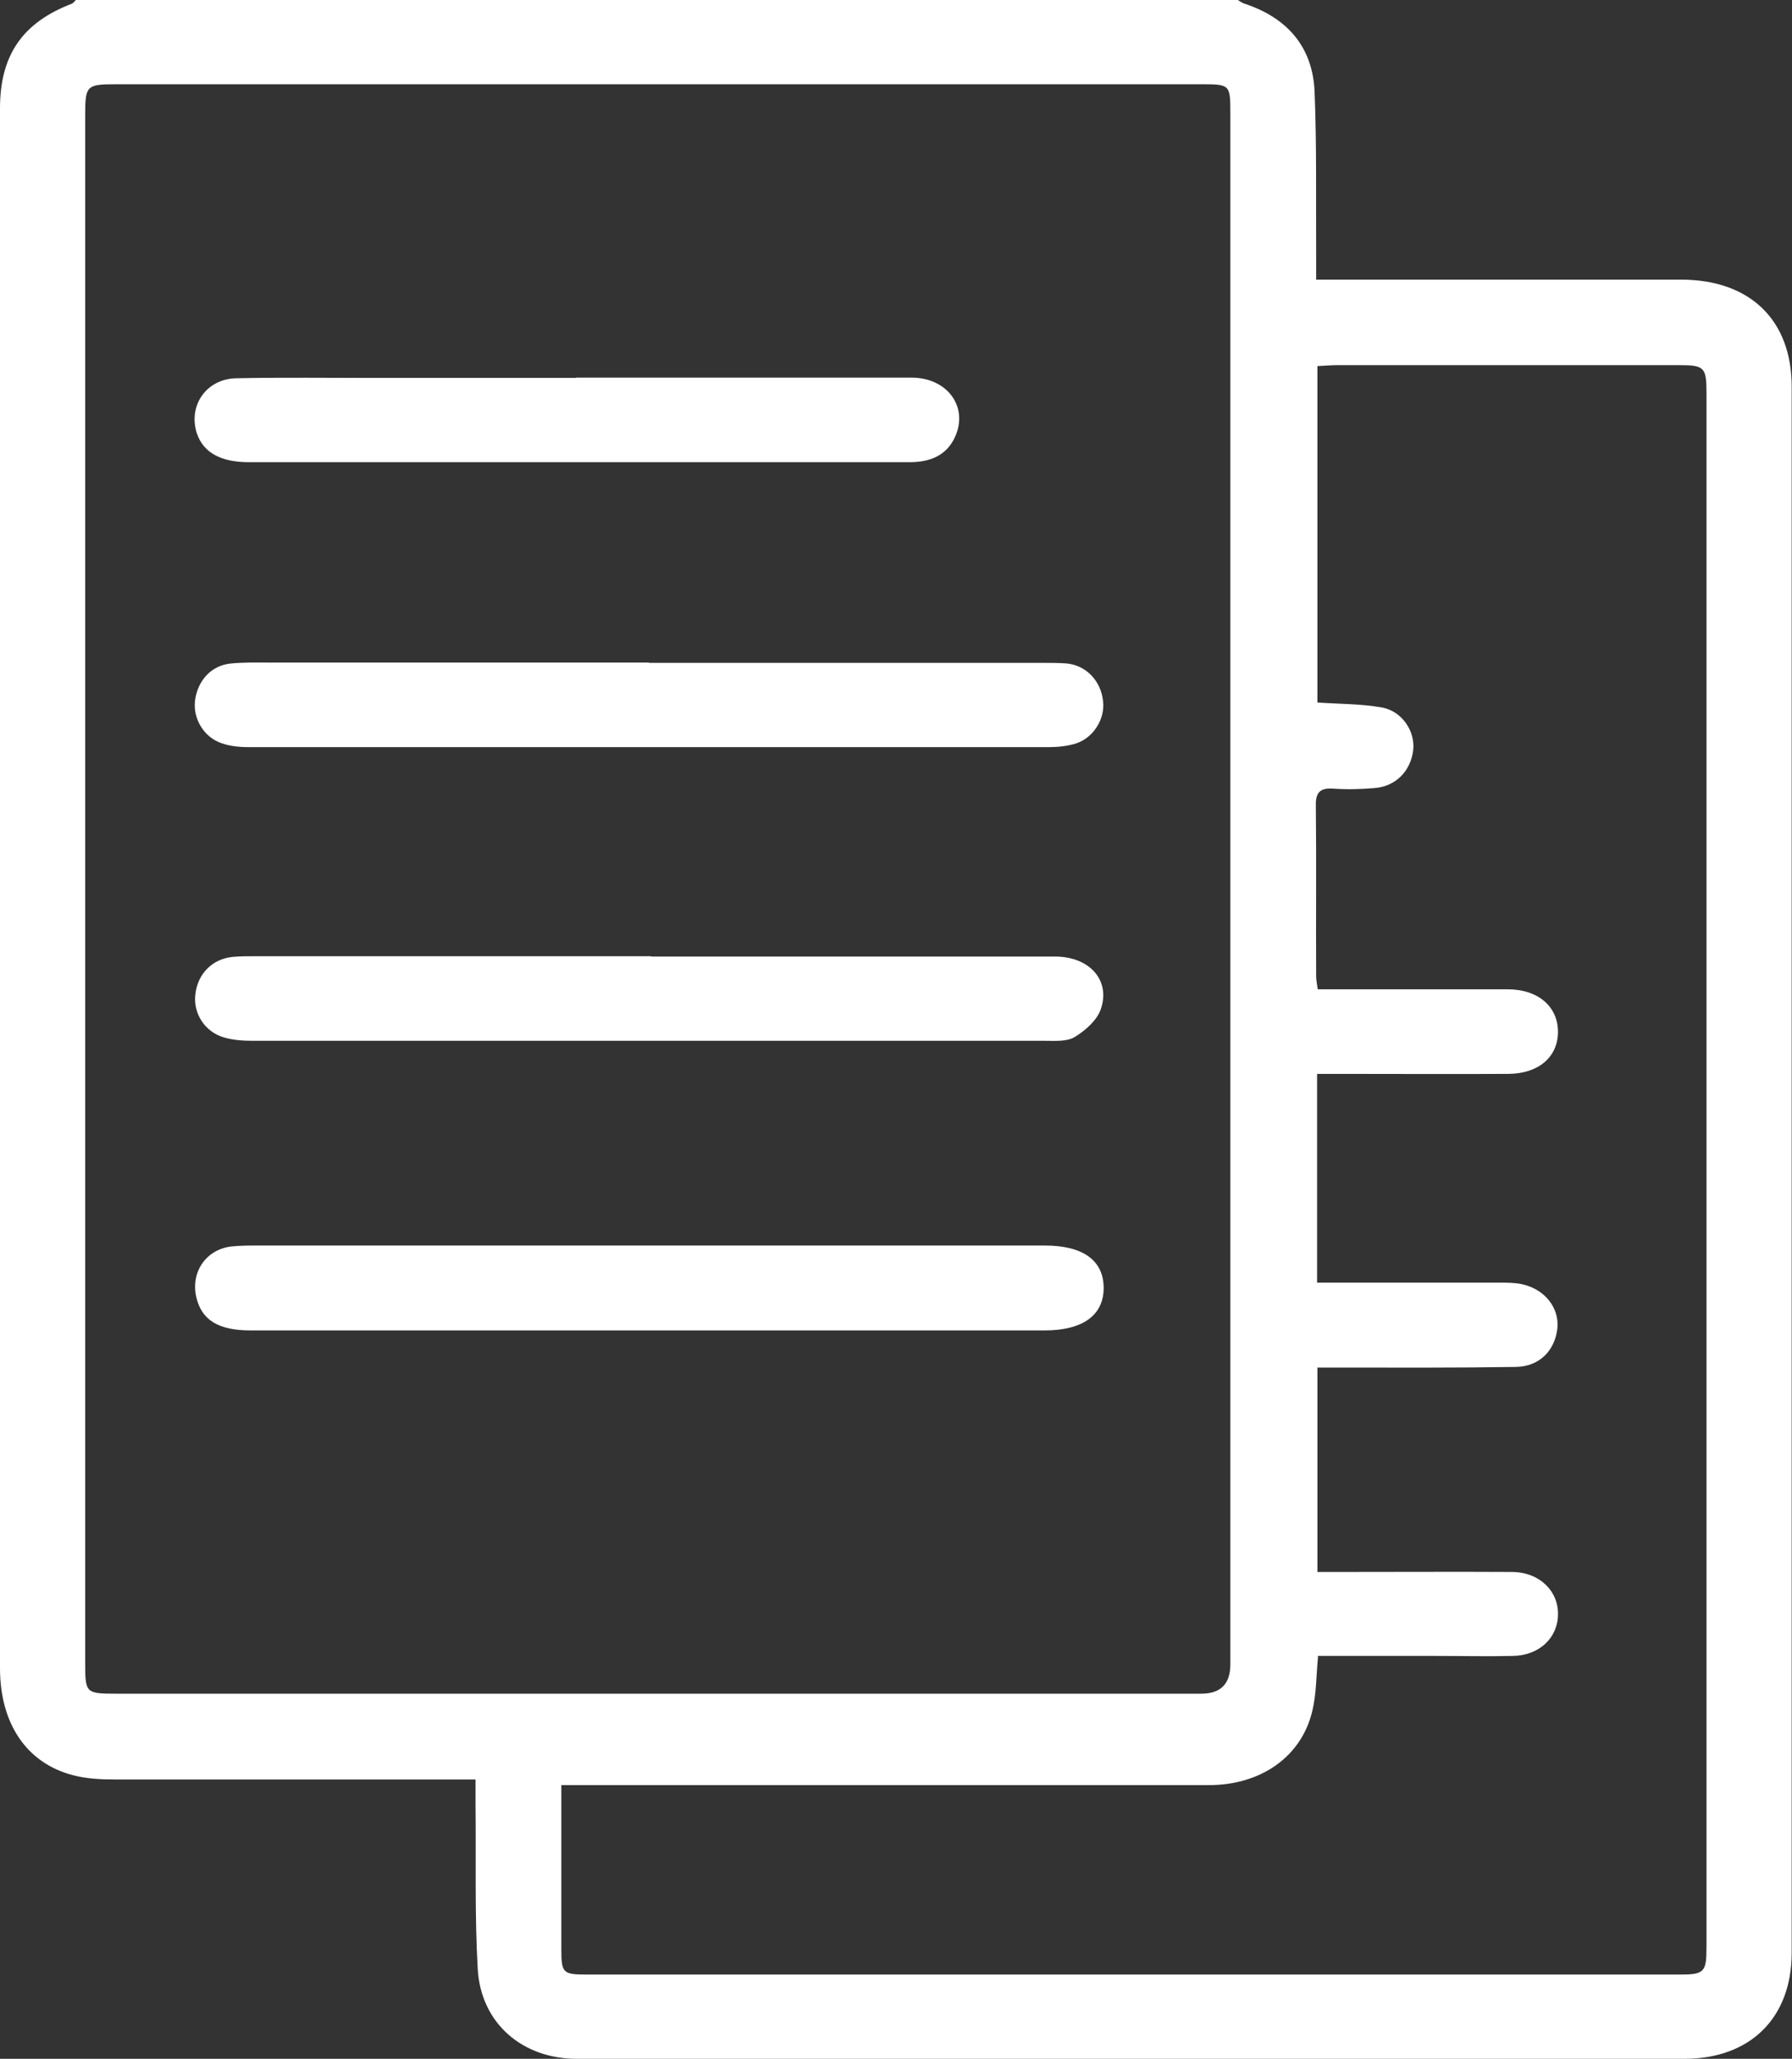 <?xml version="1.0" encoding="UTF-8"?><svg id="Capa_1" xmlns="http://www.w3.org/2000/svg" viewBox="0 0 57.43 65.97"><rect x="0" y="0" width="57.43" height="65.97" fill="#333333" stroke="none"/><defs><style>.cls-1{fill:#fff;stroke-width:0px;}</style></defs><path class="cls-1" d="M2.43,0C14.84,0,27.25,0,39.67,0c.07.04.14.1.22.12,1.36.45,2.18,1.38,2.24,2.82.07,1.74.04,3.48.05,5.22,0,.25,0,.49,0,.8.36,0,.62,0,.87,0,3.61,0,7.21,0,10.82,0,2.21,0,3.55,1.29,3.55,3.43,0,16.73,0,33.45,0,50.18,0,2.1-1.34,3.4-3.44,3.4-4.68,0-9.36,0-14.04,0-7.15,0-14.3,0-21.45,0-1.75,0-3.08-1.14-3.18-2.88-.1-1.75-.05-3.52-.07-5.28,0-.25,0-.49,0-.79h-.88c-3.54,0-7.09,0-10.63,0-.47,0-.95-.02-1.4-.14C.85,56.49,0,55.23,0,53.45c0-12.22,0-24.44,0-36.65,0-4.44,0-8.89,0-13.33C0,1.76.73.72,2.3.12,2.35.1,2.39.04,2.43,0ZM39.43,28.47c0-8.29,0-16.58,0-24.86,0-.89-.02-.91-.9-.91-11.62,0-23.23,0-34.85,0-.89,0-.95.05-.95.95,0,16.55,0,33.11,0,49.66,0,.94.03.96.99.96,11.59,0,23.19,0,34.78,0q.93,0,.93-.94c0-8.29,0-16.58,0-24.86ZM42.24,53.09c-.06.61-.05,1.18-.18,1.72-.34,1.47-1.64,2.39-3.32,2.39-6.66,0-13.31,0-19.97,0-.25,0-.5,0-.78,0,0,1.81,0,3.52,0,5.24,0,.79.04.83.85.83,11.66,0,23.32,0,34.98,0,.8,0,.87-.07.87-.89,0-16.6,0-33.19,0-49.79,0-.82-.07-.89-.87-.89-3.65,0-7.3,0-10.95,0-.21,0-.42.02-.65.03v10.78c.72.05,1.4.04,2.07.16.65.12,1.07.77,1,1.37-.08.66-.55,1.15-1.22,1.21-.45.04-.9.05-1.35.02-.43-.03-.56.14-.55.55.02,1.82,0,3.65.01,5.47,0,.12.03.24.05.41.27,0,.51,0,.74,0,1.78,0,3.56,0,5.35,0,.99,0,1.62.57,1.61,1.38-.01.79-.62,1.32-1.58,1.33-1.8.01-3.61,0-5.41,0-.23,0-.46,0-.73,0v6.69h.72c1.72,0,3.44,0,5.15,0,.23,0,.47,0,.7.05.73.16,1.2.76,1.13,1.42-.08.71-.58,1.22-1.33,1.23-1.89.03-3.78.02-5.67.02-.23,0-.45,0-.69,0v6.55c.28,0,.51,0,.75,0,1.83,0,3.65-.01,5.48,0,.88,0,1.5.61,1.48,1.37-.01.75-.61,1.31-1.45,1.32-.82.02-1.63,0-2.45,0-1.26,0-2.53,0-3.8,0Z"/><path class="cls-1" d="M20.86,30.65c4.32,0,8.63,0,12.95,0,1.12,0,1.8.78,1.46,1.71-.13.35-.5.67-.83.87-.25.15-.62.12-.94.12-8.46,0-16.92,0-25.38,0-.32,0-.65-.02-.95-.11-.61-.18-.98-.77-.91-1.37.07-.67.55-1.15,1.21-1.21.23-.02.47-.02.71-.02,4.23,0,8.46,0,12.69,0Z"/><path class="cls-1" d="M20.8,21.24c4.21,0,8.42,0,12.63,0,.26,0,.52,0,.77.02.62.07,1.08.56,1.15,1.2.07.56-.29,1.17-.86,1.36-.28.09-.59.12-.88.12-8.55,0-17.09,0-25.64,0-.3,0-.61-.03-.88-.13-.56-.19-.91-.79-.84-1.36.08-.64.52-1.13,1.15-1.19.4-.04.81-.03,1.22-.03,4.06,0,8.12,0,12.18,0Z"/><path class="cls-1" d="M20.8,39.91c4.23,0,8.46,0,12.69,0,1.22,0,1.88.48,1.88,1.36,0,.88-.68,1.36-1.89,1.36-8.48,0-16.96,0-25.45,0-1.03,0-1.57-.33-1.74-1.07-.18-.8.31-1.52,1.12-1.62.28-.03.56-.03.84-.03,4.19,0,8.37,0,12.56,0Z"/><path class="cls-1" d="M18.46,12.1c3.58,0,7.16,0,10.75,0,1.14,0,1.82.92,1.41,1.87-.27.63-.82.84-1.47.84-1.54,0-3.09,0-4.63,0-5.51,0-11.03,0-16.54,0-.91,0-1.46-.31-1.67-.92-.29-.89.3-1.76,1.28-1.77,1.48-.03,2.96-.01,4.44-.01,2.15,0,4.29,0,6.44,0Z"/></svg>
